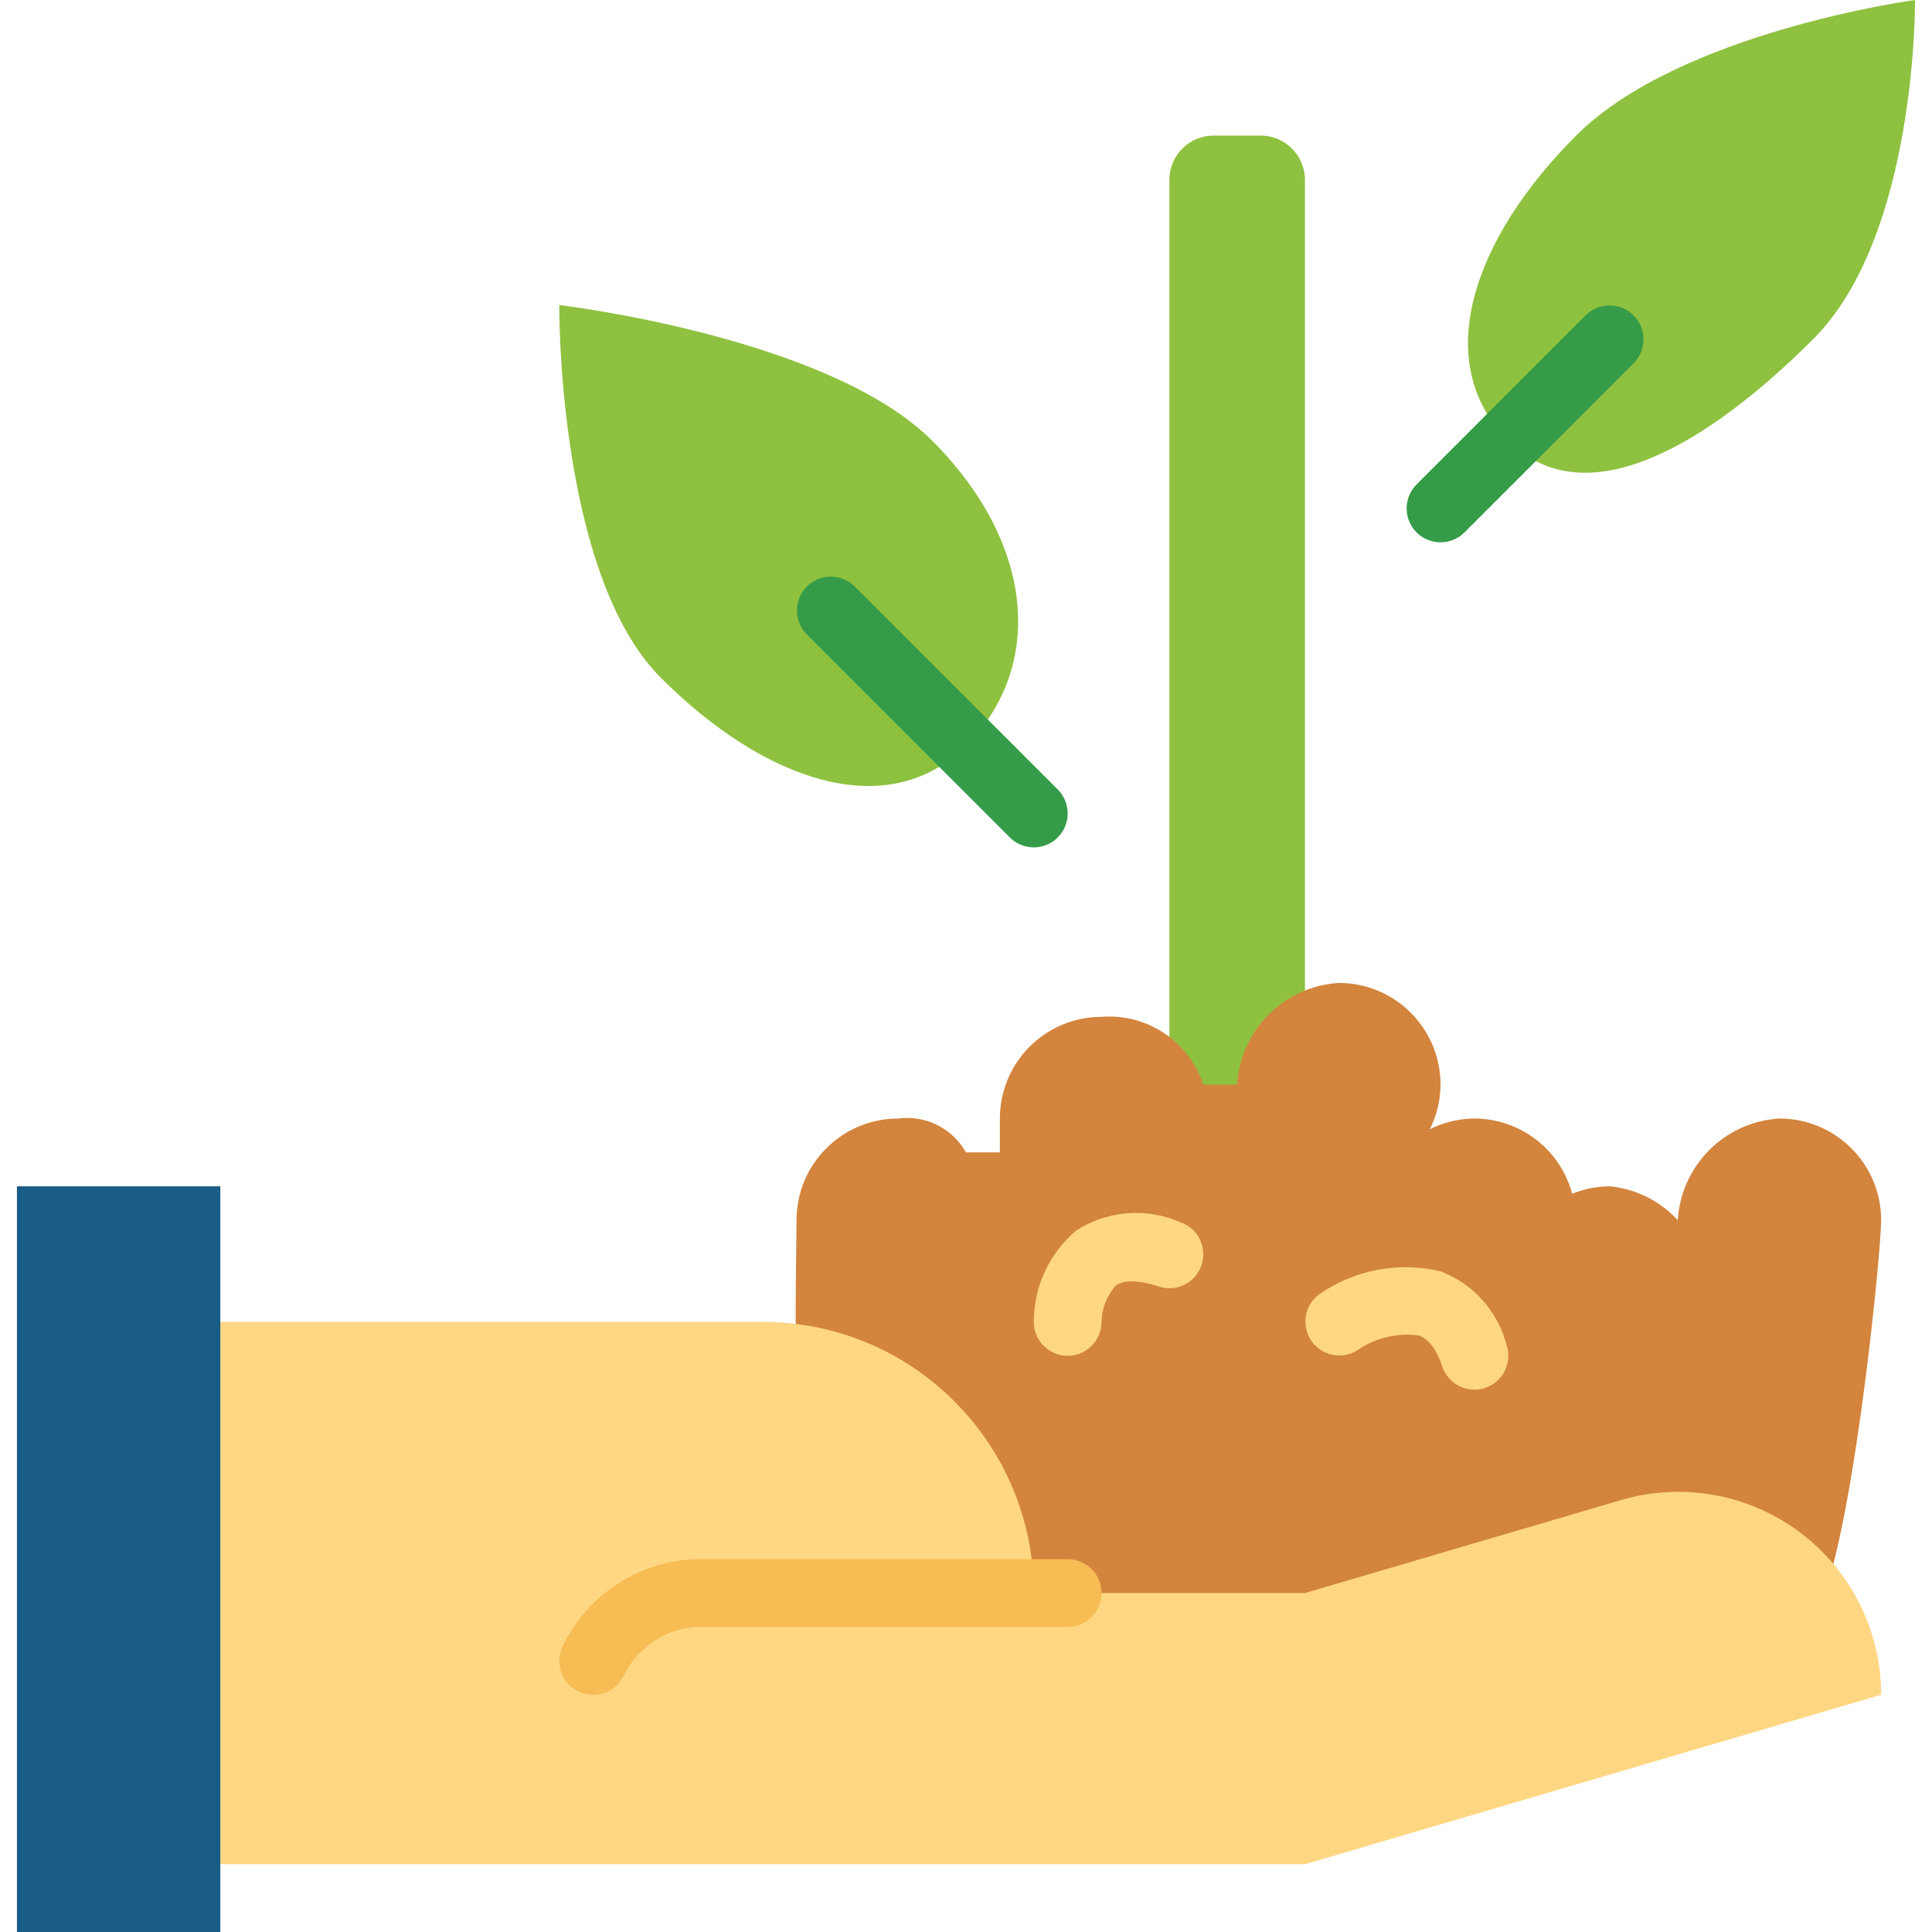 <svg height="456pt" viewBox="-3 0 455 456" width="456pt" xmlns="http://www.w3.org/2000/svg"><path d="m282.965 32h11.07c5.781 0 10.465 4.684 10.465 10.465v293.535h-32v-293.535c0-5.781 4.684-10.465 10.465-10.465zm0 0" fill="#8ec13f"/><path d="m427.156 376c7.473-20.977 13.344-80.922 13.344-88 0-13.254-10.746-24-24-24-12.926.766-23.234 11.074-24 24-4.172-4.539-9.867-7.387-16-8-3.062.008-6.094.605-8.93 1.762-2.789-10.457-12.25-17.738-23.07-17.762-3.66.02-7.266.887-10.535 2.535 1.648-3.27 2.516-6.875 2.535-10.535 0-13.254-10.746-24-24-24-12.914.785-23.215 11.086-24 24h-8c-3.363-10.223-13.27-16.828-24-16-13.254 0-24 10.746-24 24v8h-8c-3.195-5.688-9.531-8.859-16-8-13.254 0-24 10.746-24 24 0 4.801-.406 20.801-.055 37.727 11.367 5.48 19.598 8 24.055 10.273 16 8 40 43.801 40 75.801l96-16c26.934-8.961 54.586-15.586 82.656-19.801zm0 0" fill="#d3843d"/><path d="m248.5 320c-4.418 0-8-3.582-8-8-.012-8.336 3.676-16.246 10.062-21.602 7.32-4.691 16.496-5.426 24.465-1.949 4.199 1.395 6.469 5.93 5.074 10.125-1.398 4.199-5.934 6.469-10.129 5.074-2.656-.895-7.504-2.09-10.059-.258-2.16 2.352-3.375 5.418-3.414 8.609 0 4.418-3.582 8-8 8zm0 0" fill="#ffd782"/><path d="m344.5 328c-3.441-.004-6.496-2.207-7.586-5.473-2.031-6.078-4.734-7.023-5.598-7.336-5.066-.656-10.195.586-14.402 3.48-3.676 2.352-8.559 1.32-10.973-2.316-2.414-3.637-1.465-8.535 2.125-11.012 8.301-5.676 18.605-7.602 28.395-5.297 7.734 2.918 13.566 9.418 15.633 17.426.812 2.438.402 5.121-1.102 7.207-1.504 2.086-3.922 3.32-6.492 3.32zm0 0" fill="#ffd782"/><path d="m424.5 80c-24.512 24.512-53.602 42.398-72 24s-8.512-47.488 16-72 80-32 80-32 .512 55.488-24 80zm0 0" fill="#8ec13f"/><path d="m336.5 128c-3.234 0-6.152-1.949-7.391-4.938s-.551-6.43 1.734-8.719l40-40c3.141-3.031 8.129-2.988 11.215.098 3.086 3.086 3.129 8.074.098 11.215l-40 40c-1.5 1.5-3.535 2.344-5.656 2.344zm0 0" fill="#359b48"/><path d="m152.5 160c24.512 24.512 53.602 34.398 72 16s16.512-47.488-8-72-88-32-88-32-.512 63.488 24 88zm0 0" fill="#8ec13f"/><path d="m240.5 200c-2.121 0-4.156-.844-5.656-2.344l-48-48c-3.031-3.141-2.988-8.129.098-11.215 3.086-3.086 8.074-3.129 11.215-.098l48 48c2.285 2.289 2.973 5.73 1.734 8.719s-4.156 4.938-7.391 4.938zm0 0" fill="#359b48"/><path d="m379.102 354.055-74.602 21.945h-64c0-35.348-28.652-64-64-64h-128v128h256l136-40c0-15.094-7.113-29.301-19.199-38.344-12.082-9.043-27.723-11.859-42.199-7.602zm0 0" fill="#ffd782"/><path d="m.5 280h48v176h-48zm0 0" fill="#195c85"/><path d="m136.5 400c-2.773 0-5.344-1.438-6.801-3.797-1.457-2.355-1.59-5.301-.352-7.777 5.859-12.004 17.812-19.84 31.152-20.426h88c4.418 0 8 3.582 8 8s-3.582 8-8 8h-88c-7.262.59-13.66 5-16.801 11.574-1.359 2.727-4.152 4.441-7.199 4.426zm0 0" fill="#f7bc54"/></svg>